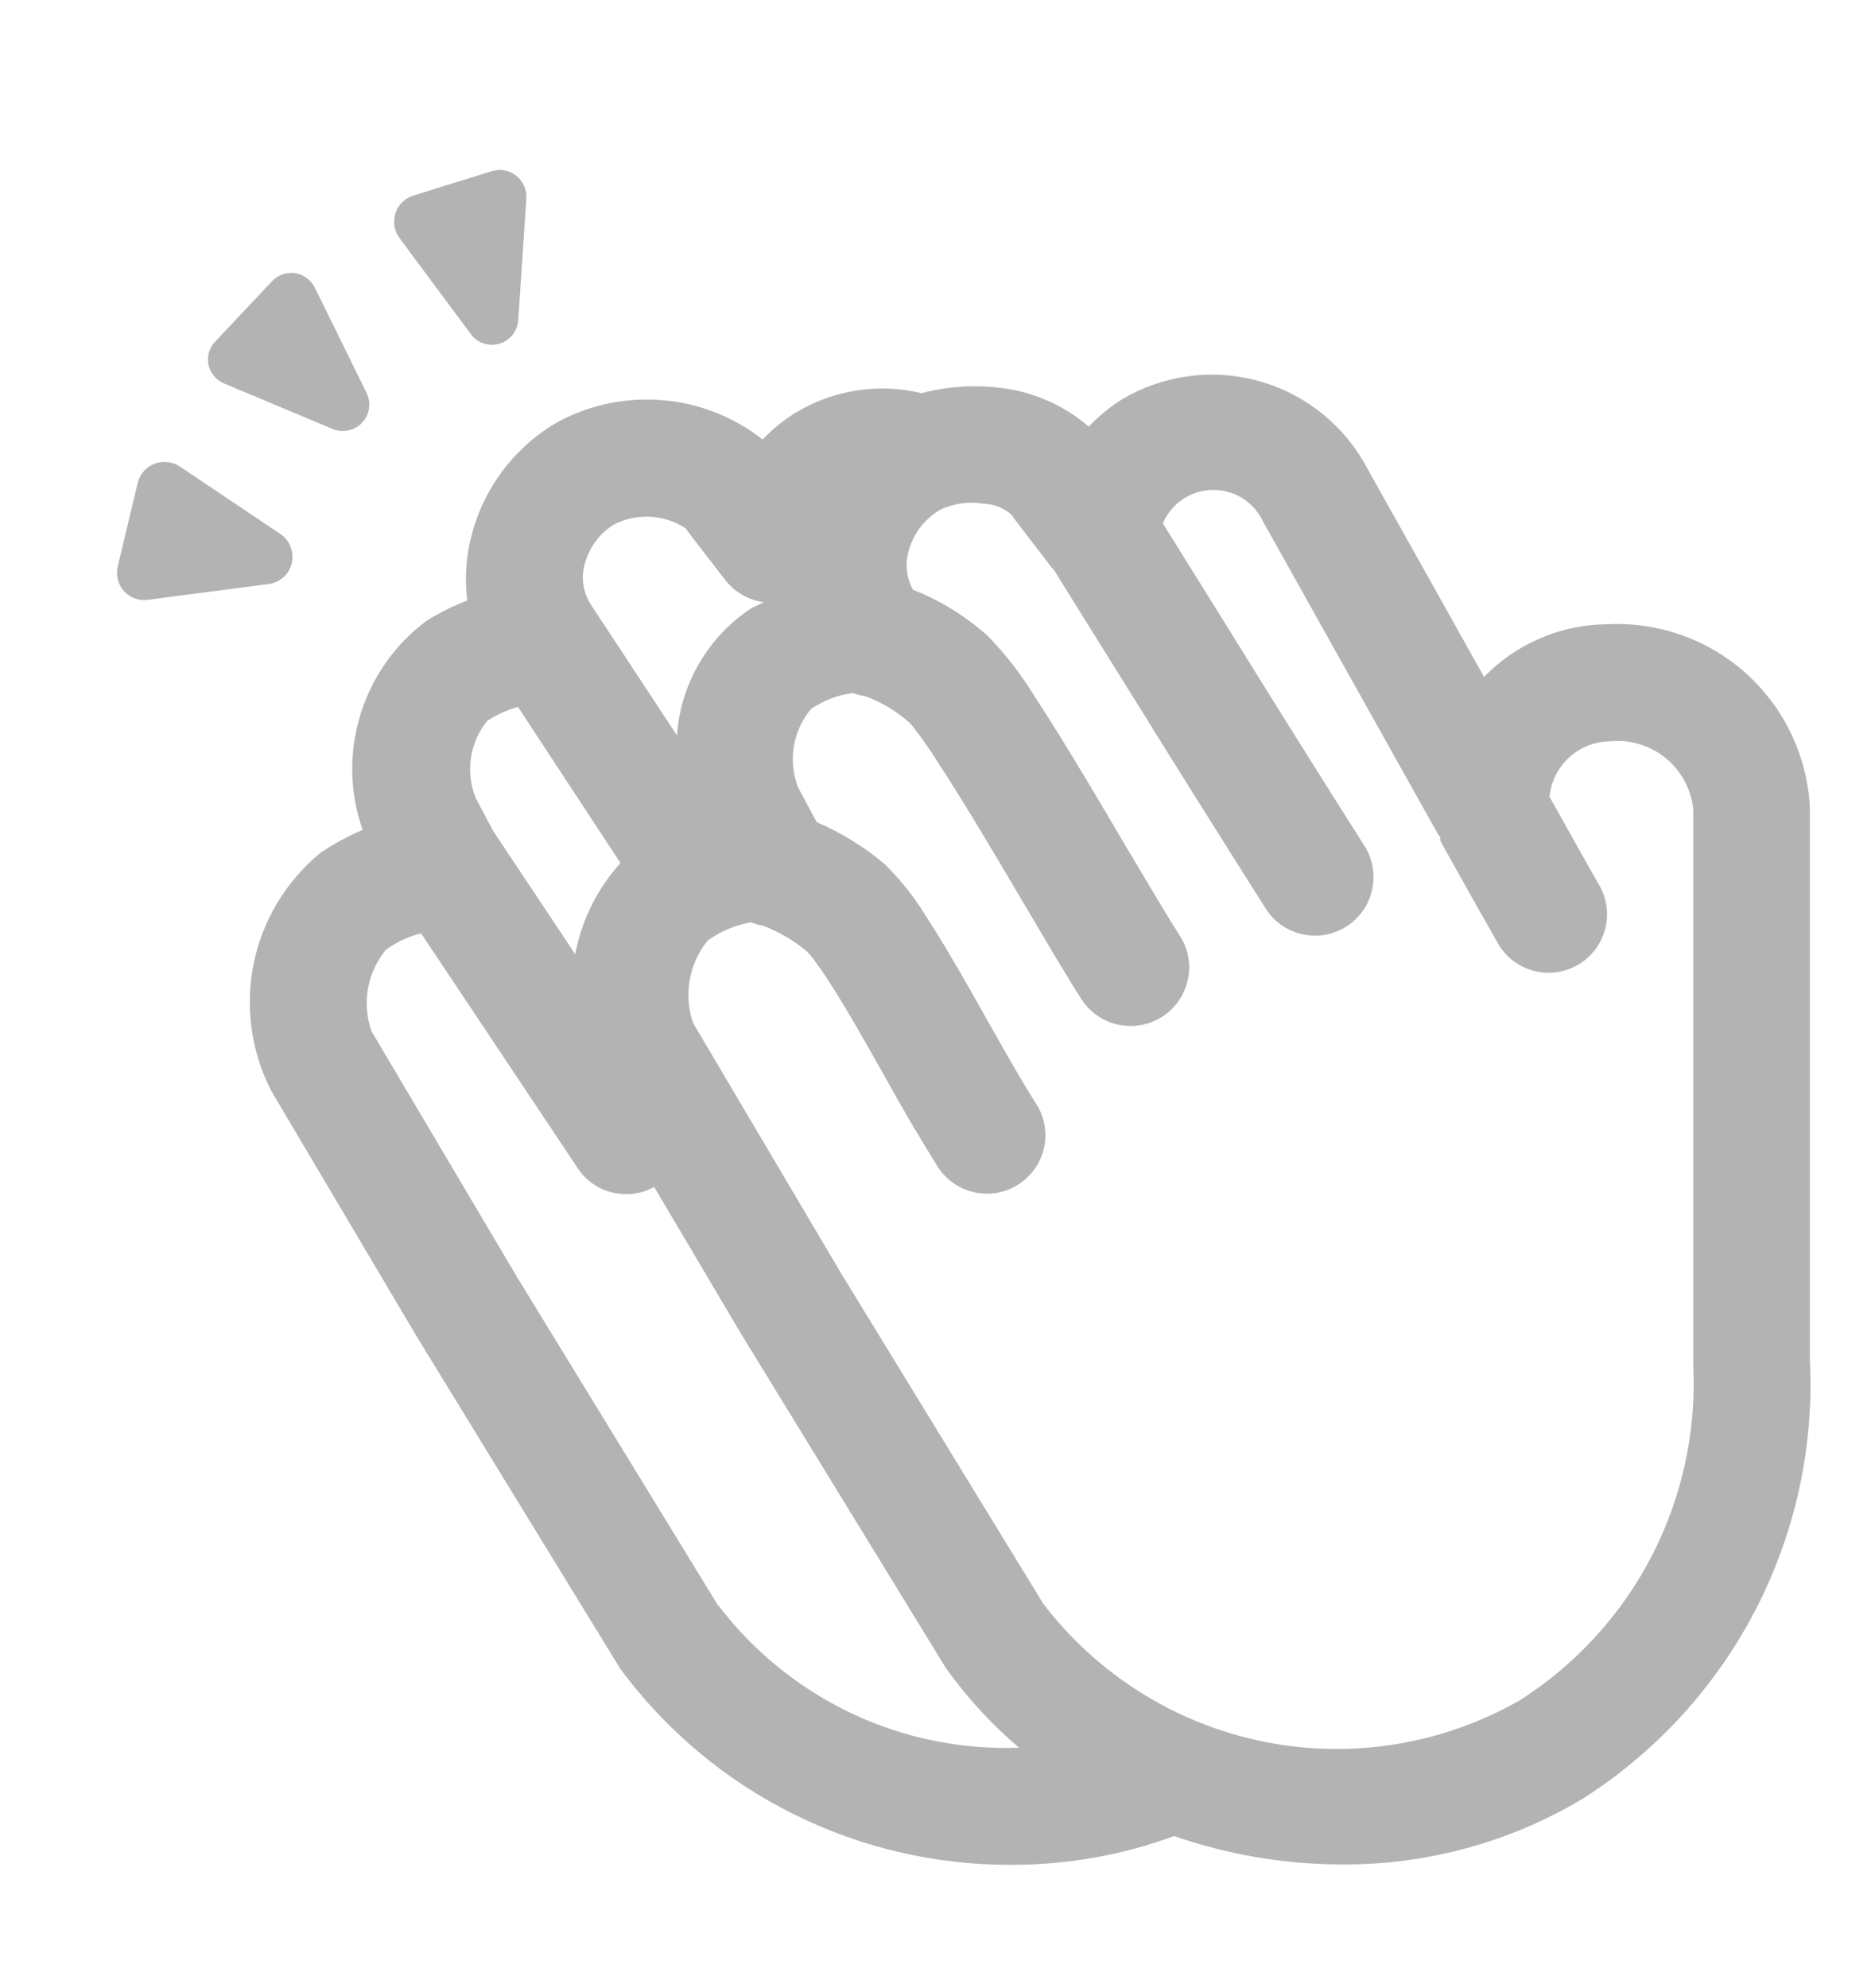 <svg width="16" height="17" viewBox="0 0 16 17" fill="none" xmlns="http://www.w3.org/2000/svg">
<path d="M4.027 2.858C4.054 2.895 4.093 2.923 4.137 2.937C4.181 2.951 4.228 2.952 4.273 2.938C4.317 2.925 4.356 2.898 4.385 2.861C4.413 2.825 4.429 2.78 4.432 2.734L4.501 1.699C4.504 1.663 4.497 1.626 4.483 1.592C4.469 1.558 4.446 1.528 4.418 1.505C4.389 1.482 4.355 1.465 4.319 1.458C4.283 1.45 4.246 1.452 4.211 1.462L3.531 1.673C3.495 1.685 3.464 1.705 3.438 1.731C3.411 1.757 3.392 1.789 3.381 1.825C3.37 1.86 3.367 1.897 3.373 1.934C3.379 1.97 3.394 2.005 3.416 2.035L4.027 2.858ZM2.847 3.669L1.917 3.279C1.883 3.265 1.853 3.243 1.83 3.215C1.807 3.188 1.791 3.154 1.783 3.119C1.776 3.083 1.777 3.046 1.787 3.011C1.798 2.977 1.816 2.945 1.842 2.919L2.327 2.404C2.352 2.377 2.383 2.358 2.417 2.346C2.451 2.334 2.488 2.331 2.524 2.336C2.559 2.341 2.593 2.355 2.623 2.377C2.652 2.398 2.676 2.426 2.692 2.459L3.137 3.364C3.156 3.405 3.162 3.451 3.155 3.496C3.148 3.541 3.127 3.582 3.096 3.615C3.064 3.648 3.024 3.671 2.979 3.68C2.935 3.69 2.889 3.686 2.847 3.669ZM14.908 5.737C15.075 5.882 15.212 6.059 15.309 6.257C15.407 6.456 15.464 6.672 15.477 6.893V11.615C15.516 12.359 15.356 13.1 15.014 13.762C14.672 14.424 14.16 14.983 13.531 15.382C12.909 15.754 12.196 15.947 11.471 15.942C10.984 15.941 10.501 15.859 10.041 15.699C9.601 15.861 9.137 15.944 8.669 15.945C8.016 15.951 7.372 15.803 6.787 15.512C6.203 15.222 5.696 14.797 5.307 14.273L3.571 11.44L2.321 9.33C2.147 8.993 2.094 8.607 2.17 8.235C2.247 7.864 2.45 7.53 2.743 7.29C2.856 7.214 2.975 7.149 3.101 7.096C2.989 6.778 2.983 6.432 3.082 6.11C3.181 5.788 3.38 5.506 3.651 5.306C3.761 5.238 3.876 5.181 3.996 5.134C3.98 5.005 3.981 4.874 3.999 4.745C4.033 4.513 4.117 4.292 4.247 4.098C4.377 3.903 4.548 3.74 4.749 3.62C5.025 3.465 5.341 3.396 5.657 3.421C5.972 3.445 6.273 3.563 6.522 3.758C6.606 3.669 6.702 3.591 6.807 3.527C7.129 3.333 7.515 3.274 7.88 3.362C8.096 3.305 8.32 3.289 8.542 3.315C8.826 3.345 9.094 3.462 9.311 3.648C9.397 3.557 9.494 3.477 9.601 3.411C9.943 3.21 10.351 3.152 10.736 3.25C11.121 3.349 11.451 3.596 11.655 3.938L12.691 5.788C12.827 5.648 12.989 5.536 13.169 5.459C13.348 5.381 13.541 5.34 13.736 5.338C14.164 5.314 14.584 5.457 14.908 5.737ZM8.984 7.623H8.981L8.962 7.635L8.975 7.627L8.984 7.623ZM5.573 4.419C5.468 4.412 5.364 4.431 5.269 4.476V4.474C5.194 4.516 5.13 4.575 5.081 4.646C5.033 4.717 5.001 4.798 4.988 4.883C4.975 4.979 4.996 5.078 5.047 5.161L5.789 6.288C5.804 6.073 5.868 5.864 5.976 5.677C6.084 5.49 6.233 5.33 6.412 5.209C6.436 5.194 6.46 5.183 6.484 5.172C6.5 5.165 6.516 5.157 6.533 5.149C6.403 5.132 6.286 5.065 6.205 4.963L5.896 4.563C5.885 4.549 5.874 4.534 5.865 4.518C5.778 4.461 5.677 4.427 5.573 4.419ZM4.429 6.044C4.337 6.071 4.249 6.11 4.169 6.162L4.17 6.16C4.095 6.25 4.046 6.359 4.028 6.475C4.01 6.591 4.023 6.71 4.066 6.819C4.13 6.941 4.177 7.029 4.213 7.097L4.216 7.103L4.919 8.159C4.974 7.868 5.108 7.598 5.306 7.379L4.429 6.044ZM4.426 10.927L6.14 13.727L6.142 13.725C6.441 14.12 6.832 14.436 7.28 14.649C7.727 14.861 8.22 14.962 8.715 14.944C8.478 14.743 8.267 14.513 8.087 14.26L6.334 11.399L5.594 10.149C5.486 10.209 5.359 10.226 5.239 10.197C5.118 10.169 5.013 10.096 4.944 9.994L3.601 7.981C3.493 8.007 3.391 8.055 3.301 8.12C3.222 8.215 3.169 8.33 3.147 8.451C3.126 8.573 3.135 8.699 3.176 8.816L4.426 10.927ZM10.811 14.893C11.564 15.044 12.345 14.915 13.01 14.531L13.011 14.529C13.485 14.224 13.87 13.8 14.128 13.299C14.385 12.799 14.507 12.239 14.48 11.676V6.924C14.472 6.838 14.447 6.755 14.406 6.679C14.365 6.603 14.31 6.536 14.243 6.481C14.176 6.427 14.099 6.386 14.016 6.362C13.934 6.337 13.847 6.33 13.761 6.339C13.633 6.342 13.51 6.391 13.416 6.479C13.322 6.566 13.263 6.685 13.251 6.813C13.445 7.161 13.606 7.448 13.686 7.586C13.745 7.7 13.759 7.833 13.723 7.957C13.687 8.081 13.604 8.186 13.493 8.25C13.381 8.315 13.249 8.334 13.124 8.303C12.998 8.272 12.89 8.195 12.821 8.086C12.662 7.808 12.506 7.53 12.351 7.251L12.316 7.187V7.157C12.314 7.153 12.311 7.151 12.308 7.147C12.305 7.144 12.302 7.14 12.299 7.136L10.799 4.456C10.76 4.375 10.699 4.306 10.622 4.258C10.545 4.211 10.456 4.187 10.366 4.189C10.275 4.191 10.187 4.219 10.113 4.27C10.038 4.321 9.979 4.392 9.944 4.475L10.456 5.297L10.512 5.387C10.895 6.006 11.281 6.623 11.671 7.237C11.74 7.349 11.762 7.482 11.733 7.61C11.705 7.738 11.627 7.849 11.517 7.92C11.407 7.991 11.274 8.017 11.146 7.99C11.017 7.964 10.904 7.889 10.831 7.78C10.439 7.161 10.049 6.54 9.663 5.917L9.234 5.229L9.031 4.903L9.025 4.893L9.01 4.869C9.008 4.866 9.006 4.865 9.003 4.863C9 4.86 8.998 4.858 8.995 4.855L8.683 4.448C8.672 4.434 8.662 4.419 8.653 4.404C8.587 4.344 8.502 4.31 8.414 4.307C8.288 4.286 8.158 4.304 8.043 4.357C7.967 4.401 7.902 4.461 7.852 4.533C7.803 4.605 7.77 4.687 7.757 4.774C7.744 4.866 7.762 4.96 7.807 5.042C8.039 5.134 8.254 5.266 8.441 5.432C8.595 5.589 8.731 5.764 8.846 5.952C8.985 6.163 9.143 6.421 9.299 6.681C9.415 6.876 9.531 7.071 9.638 7.254L9.679 7.322C9.849 7.609 9.993 7.851 10.088 7.999C10.124 8.054 10.149 8.116 10.161 8.181C10.173 8.245 10.172 8.312 10.158 8.376C10.145 8.44 10.118 8.501 10.081 8.555C10.044 8.61 9.996 8.656 9.941 8.692C9.886 8.728 9.824 8.752 9.76 8.764C9.695 8.776 9.629 8.775 9.564 8.762C9.5 8.748 9.439 8.722 9.385 8.685C9.331 8.647 9.284 8.6 9.249 8.545C9.134 8.368 8.961 8.074 8.775 7.758L8.705 7.64L8.705 7.64C8.618 7.493 8.53 7.343 8.442 7.198C8.288 6.94 8.139 6.698 8.012 6.505C7.947 6.401 7.875 6.3 7.799 6.203C7.793 6.196 7.786 6.189 7.78 6.182C7.67 6.083 7.542 6.006 7.403 5.954C7.366 5.949 7.329 5.939 7.294 5.926C7.165 5.941 7.042 5.989 6.935 6.063C6.858 6.155 6.808 6.266 6.788 6.384C6.769 6.502 6.782 6.624 6.826 6.735L6.984 7.03C7.195 7.12 7.391 7.241 7.565 7.389C7.7 7.521 7.817 7.668 7.915 7.828C8.023 7.993 8.138 8.188 8.25 8.382C8.317 8.499 8.383 8.616 8.446 8.729L8.45 8.735L8.47 8.771C8.616 9.03 8.747 9.261 8.854 9.427C8.891 9.482 8.917 9.544 8.93 9.609C8.943 9.674 8.943 9.741 8.93 9.807C8.916 9.872 8.89 9.934 8.853 9.988C8.815 10.043 8.767 10.09 8.711 10.126C8.656 10.162 8.593 10.187 8.528 10.199C8.462 10.21 8.395 10.209 8.33 10.194C8.265 10.18 8.204 10.152 8.15 10.114C8.096 10.075 8.05 10.026 8.015 9.97C7.859 9.72 7.71 9.466 7.568 9.208C7.506 9.098 7.444 8.988 7.381 8.878C7.284 8.707 7.183 8.538 7.077 8.373C7.039 8.315 6.999 8.259 6.958 8.203C6.94 8.179 6.92 8.156 6.899 8.134C6.788 8.042 6.663 7.968 6.528 7.916C6.492 7.91 6.456 7.9 6.421 7.886C6.288 7.91 6.163 7.963 6.053 8.041C5.973 8.139 5.92 8.255 5.898 8.379C5.876 8.503 5.886 8.63 5.928 8.749L7.19 10.883L8.921 13.712C9.387 14.322 10.059 14.742 10.811 14.893M1.535 3.987L2.401 4.568C2.44 4.595 2.47 4.634 2.486 4.678C2.503 4.722 2.506 4.771 2.495 4.817C2.484 4.863 2.459 4.905 2.423 4.936C2.388 4.968 2.343 4.988 2.296 4.994L1.261 5.129C1.223 5.133 1.185 5.129 1.15 5.116C1.115 5.102 1.084 5.081 1.059 5.053C1.034 5.025 1.016 4.991 1.007 4.954C0.998 4.918 0.998 4.88 1.007 4.843L1.178 4.127C1.187 4.091 1.205 4.057 1.23 4.029C1.254 4.001 1.286 3.979 1.321 3.966C1.355 3.952 1.393 3.947 1.43 3.951C1.468 3.954 1.504 3.967 1.535 3.987Z" fill="#B3B3B3"/>
</svg>
